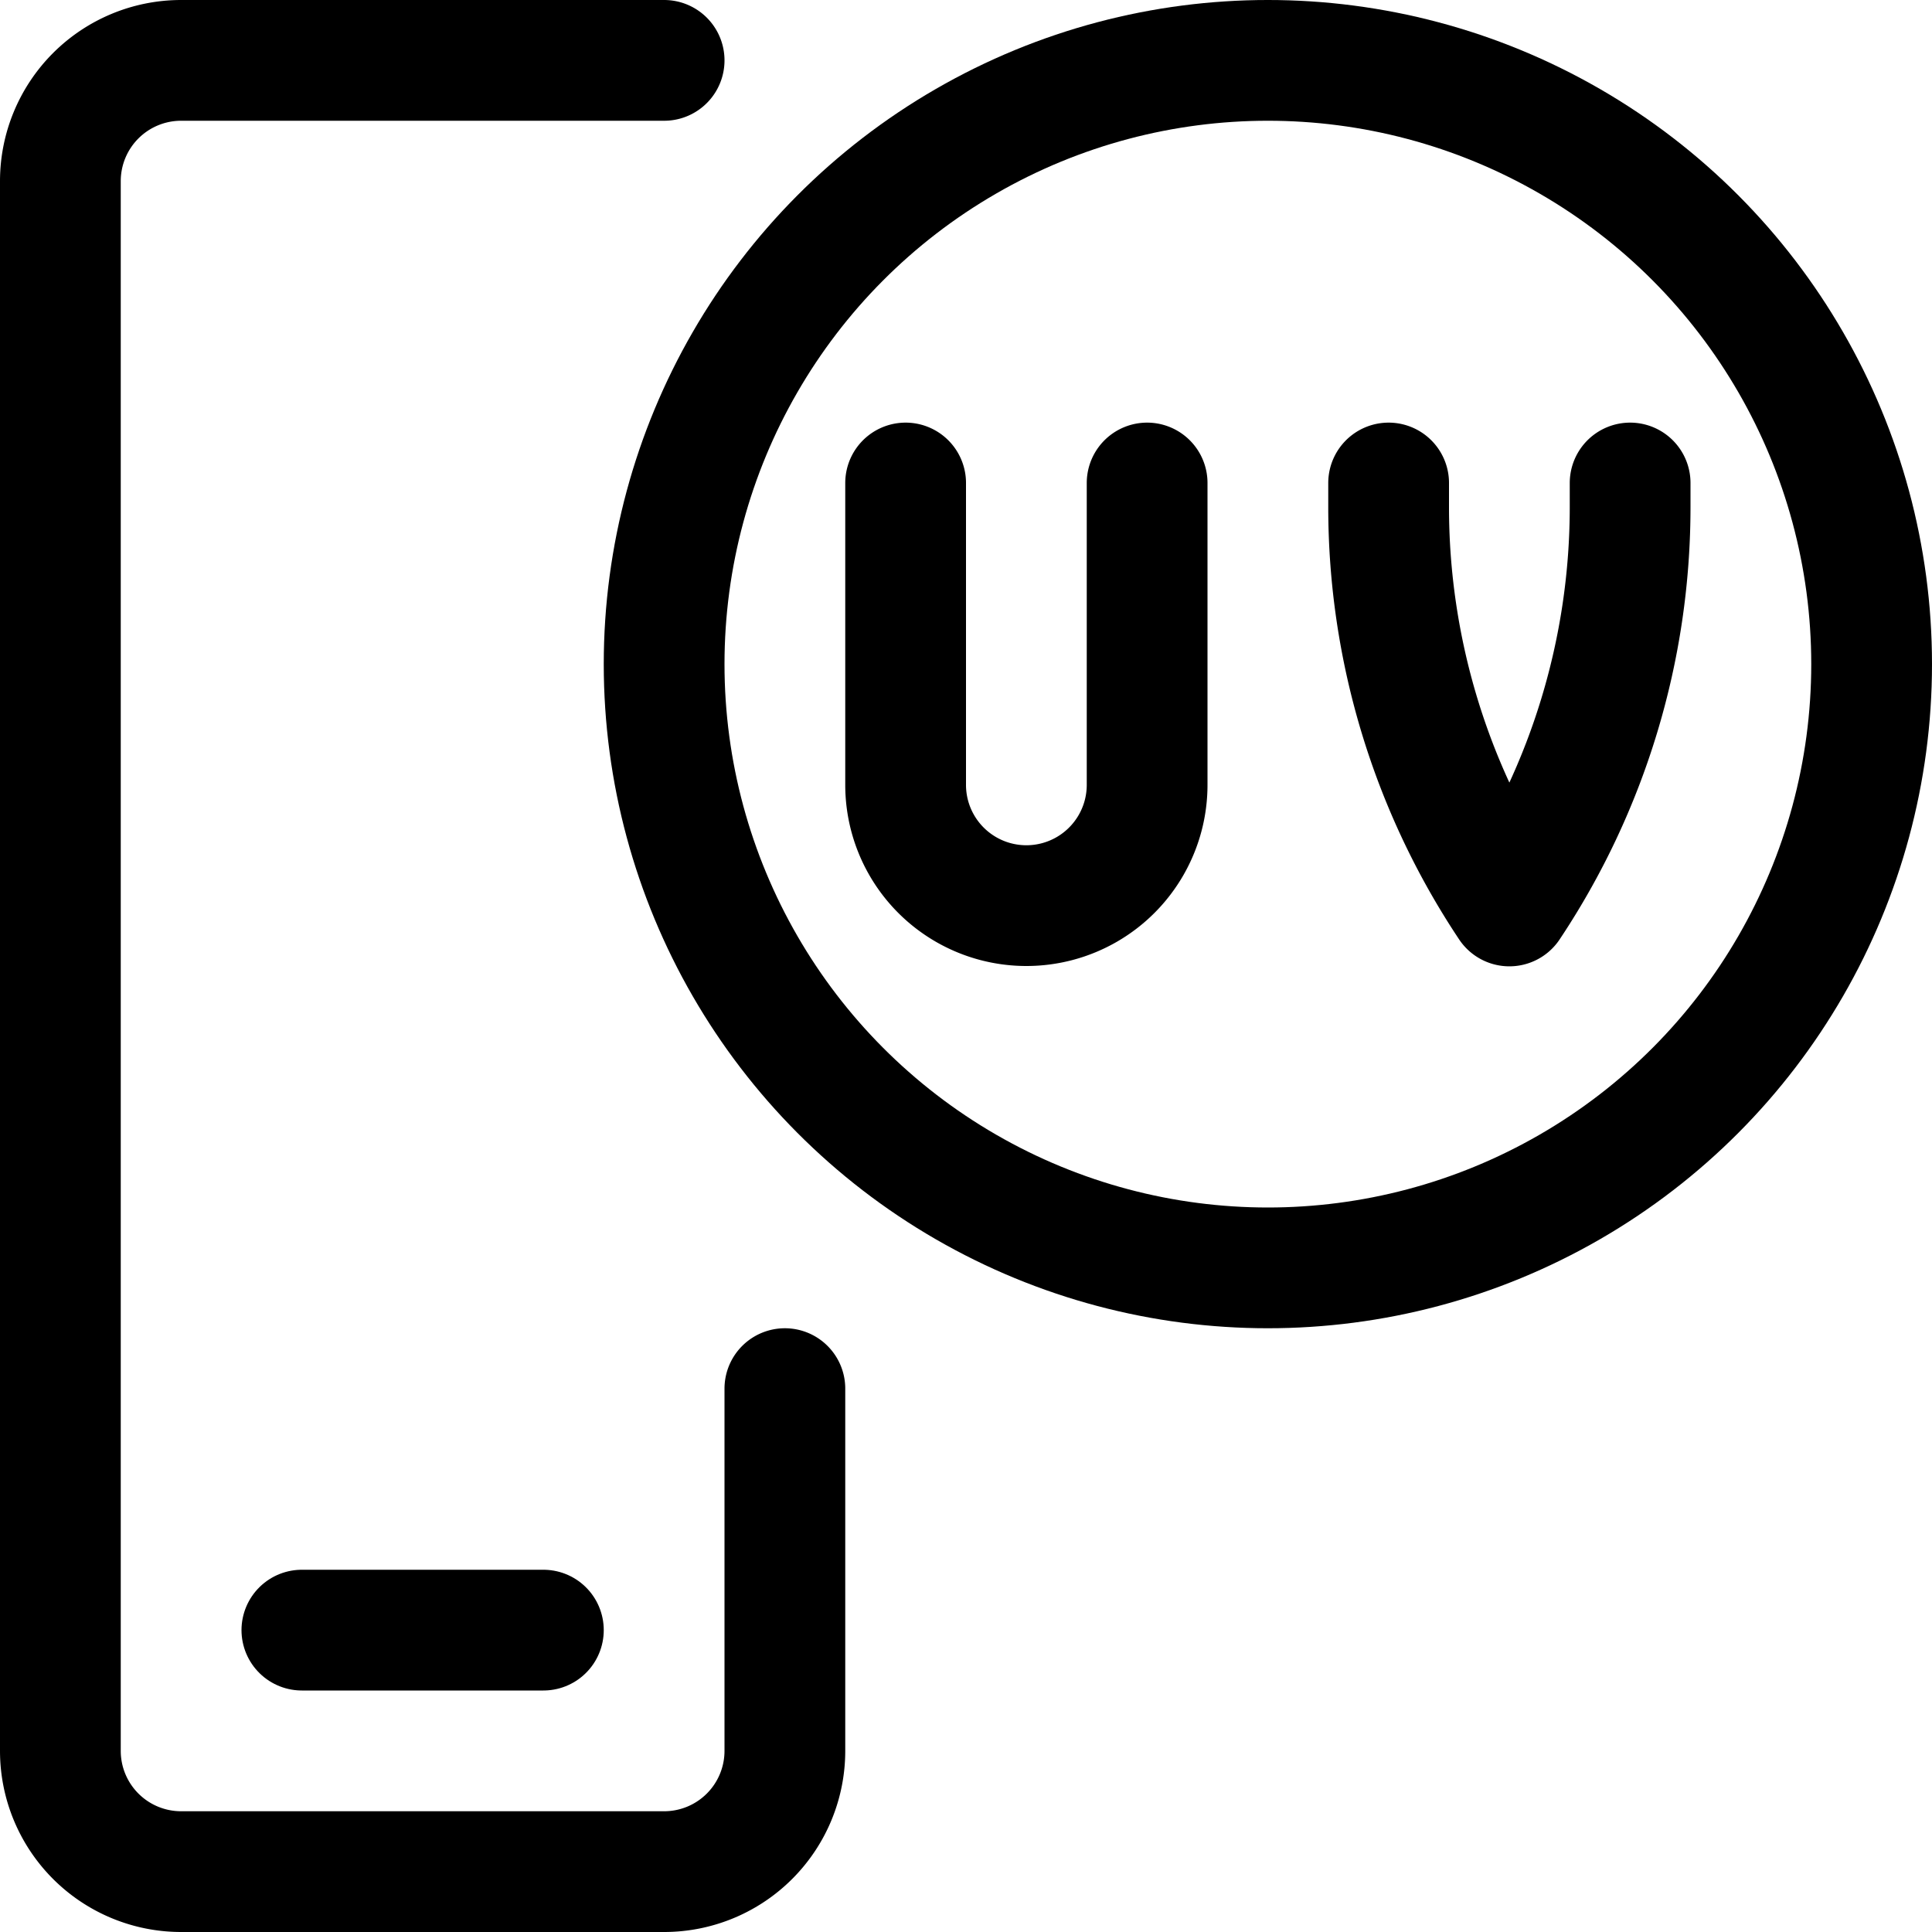 <svg id="Regular" xmlns="http://www.w3.org/2000/svg" viewBox="0 0 24 24"><defs><style>.cls-1{fill:none;stroke:currentColor;stroke-linecap:round;stroke-linejoin:round;stroke-width:1.5px;}</style></defs><title>uv-low-1</title><path class="cls-1" d="M8.25.75h-6a1.5,1.5,0,0,0-1.5,1.5v19.5a1.5,1.5,0,0,0,1.5,1.5h6a1.5,1.5,0,0,0,1.5-1.5v-4.5"/><circle class="cls-1" cx="15.75" cy="8.25" r="7.5"/><path class="cls-1" d="M11.25,6V9.75a1.5,1.5,0,0,0,3,0V6"/><path class="cls-1" d="M17.25,6v.3a8.932,8.932,0,0,0,1.5,4.954A8.932,8.932,0,0,0,20.25,6.3V6"/><line class="cls-1" x1="3.75" y1="20.25" x2="6.75" y2="20.25"/></svg>